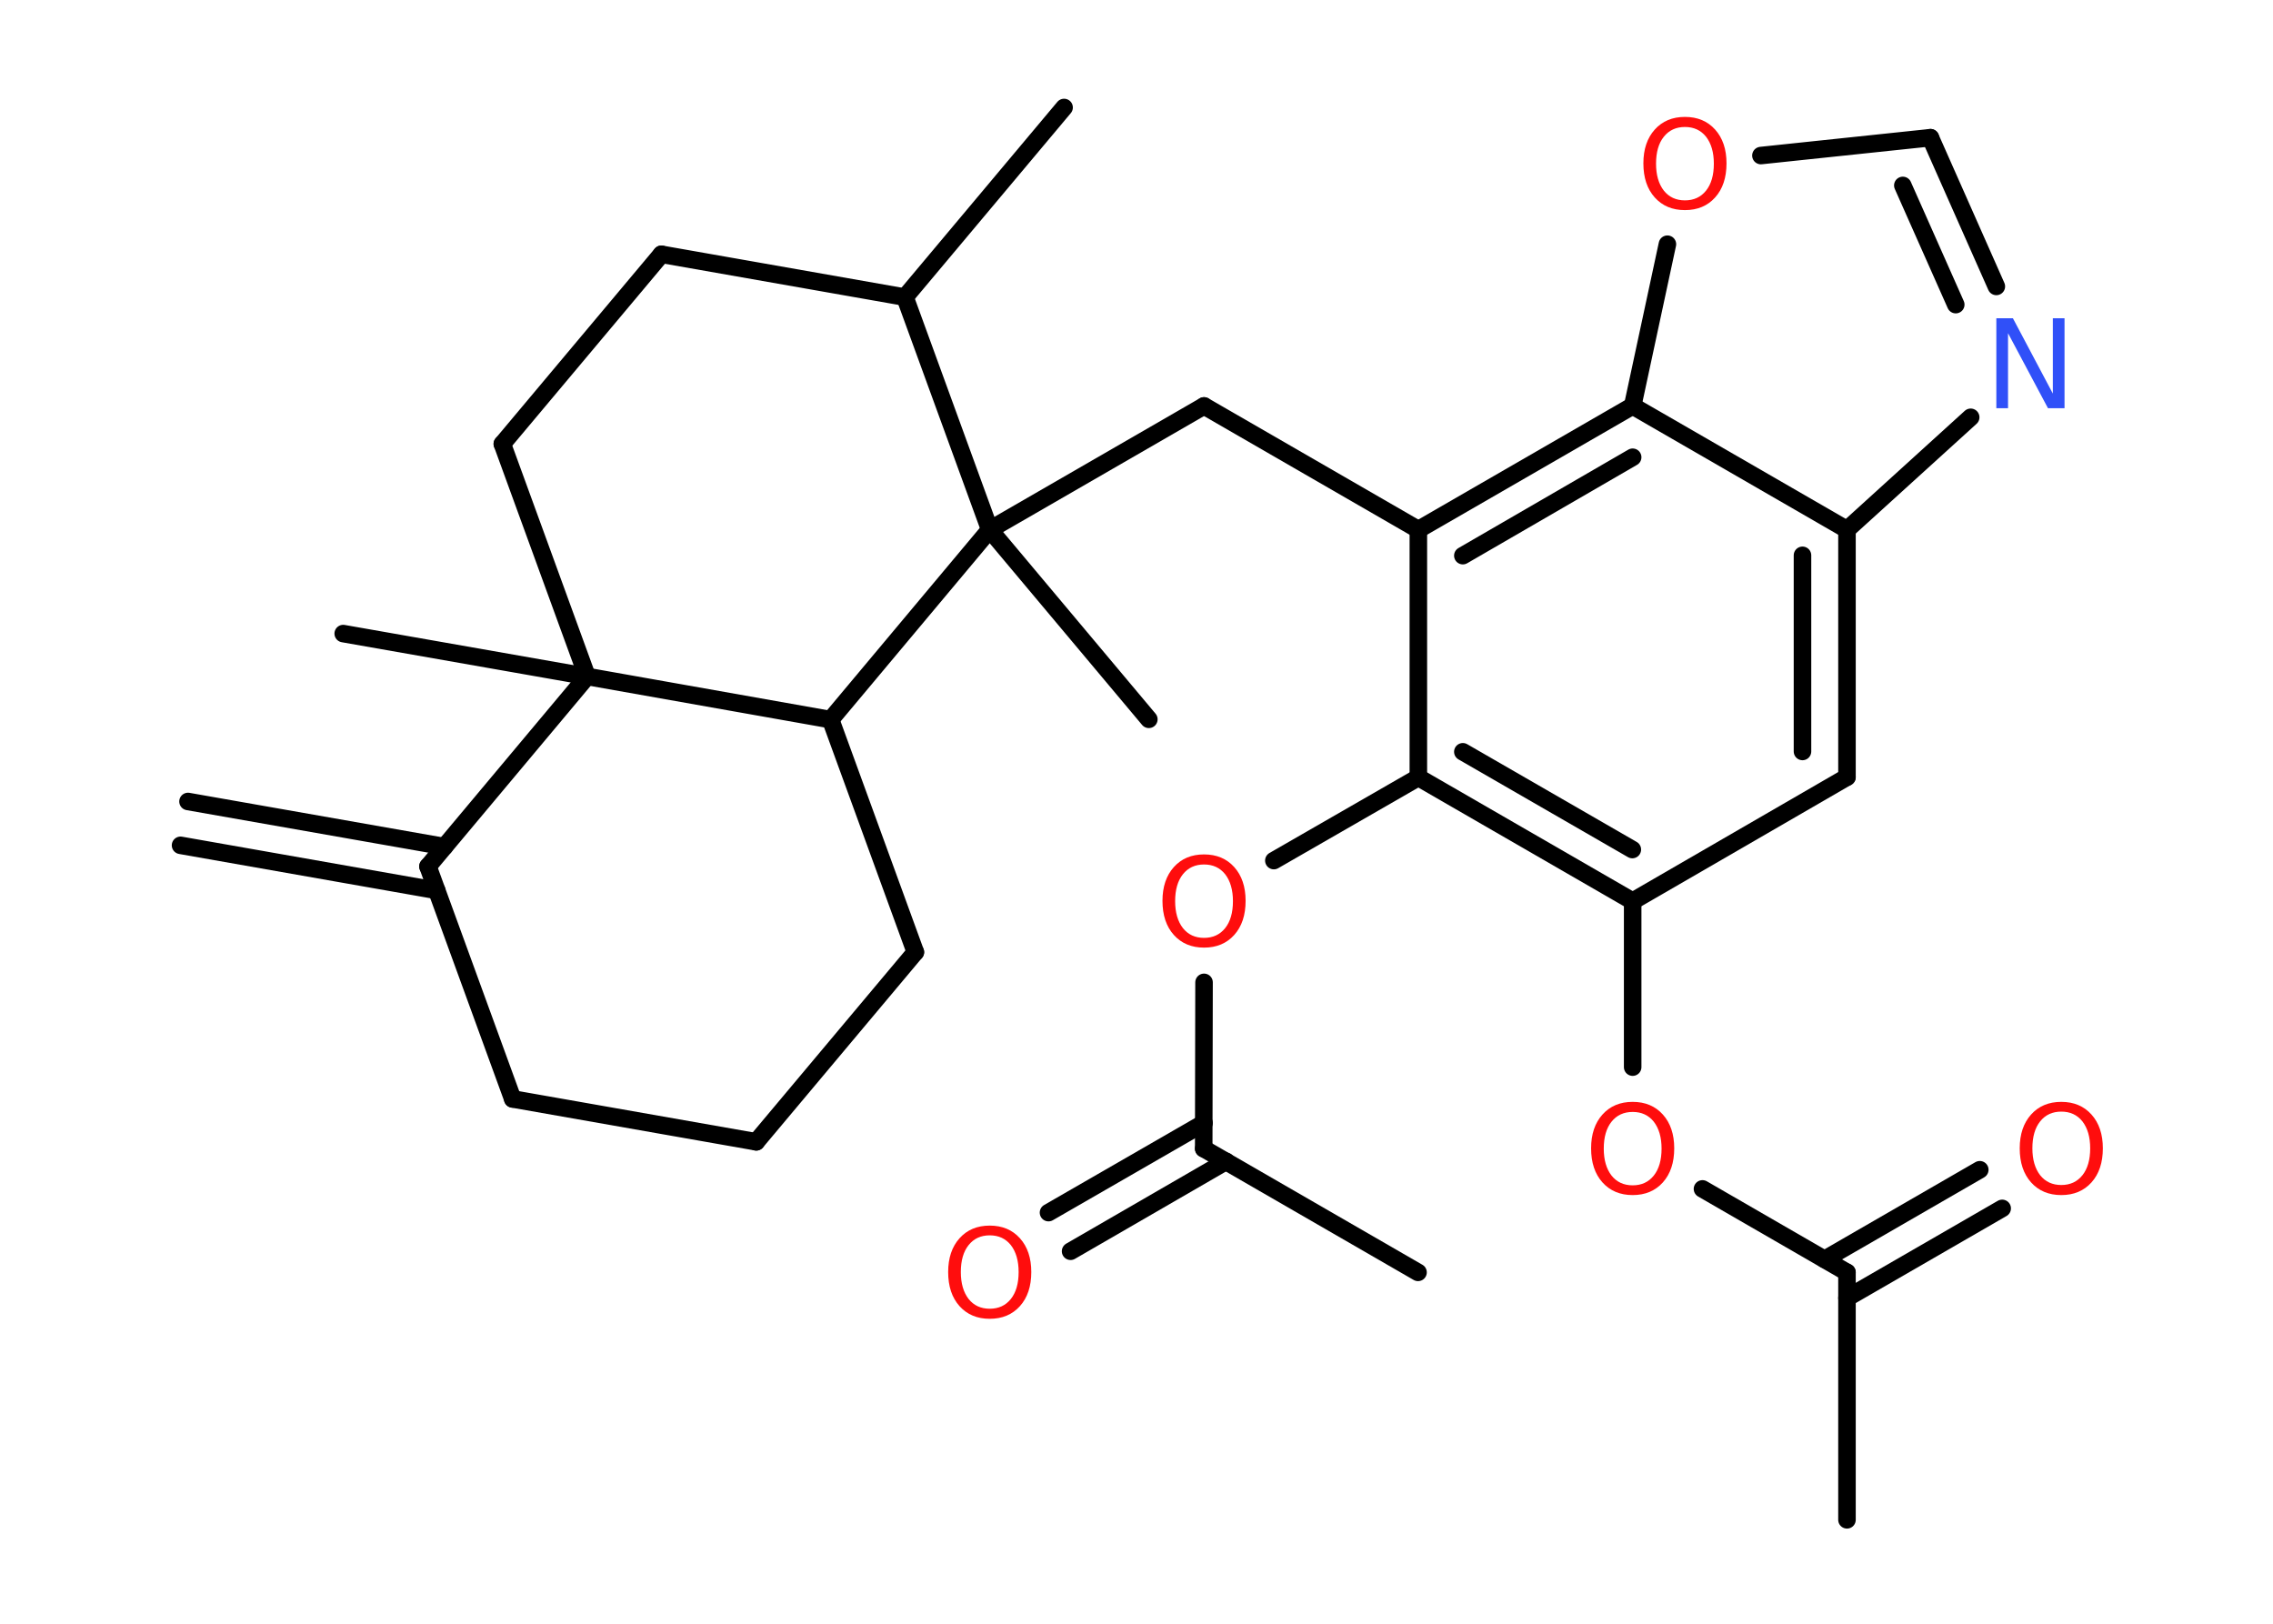 <?xml version='1.0' encoding='UTF-8'?>
<!DOCTYPE svg PUBLIC "-//W3C//DTD SVG 1.1//EN" "http://www.w3.org/Graphics/SVG/1.1/DTD/svg11.dtd">
<svg version='1.2' xmlns='http://www.w3.org/2000/svg' xmlns:xlink='http://www.w3.org/1999/xlink' width='70.0mm' height='50.0mm' viewBox='0 0 70.0 50.0'>
  <desc>Generated by the Chemistry Development Kit (http://github.com/cdk)</desc>
  <g stroke-linecap='round' stroke-linejoin='round' stroke='#000000' stroke-width='.54' fill='#FF0D0D'>
    <rect x='.0' y='.0' width='70.0' height='50.0' fill='#FFFFFF' stroke='none'/>
    <g id='mol1' class='mol'>
      <g id='mol1bnd1' class='bond'>
        <line x1='5.79' y1='24.68' x2='13.69' y2='26.07'/>
        <line x1='5.56' y1='26.03' x2='13.45' y2='27.42'/>
      </g>
      <line id='mol1bnd2' class='bond' x1='13.18' y1='26.68' x2='15.79' y2='33.84'/>
      <line id='mol1bnd3' class='bond' x1='15.79' y1='33.84' x2='23.29' y2='35.16'/>
      <line id='mol1bnd4' class='bond' x1='23.29' y1='35.16' x2='28.19' y2='29.32'/>
      <line id='mol1bnd5' class='bond' x1='28.19' y1='29.32' x2='25.58' y2='22.16'/>
      <line id='mol1bnd6' class='bond' x1='25.58' y1='22.16' x2='18.08' y2='20.83'/>
      <line id='mol1bnd7' class='bond' x1='13.18' y1='26.68' x2='18.08' y2='20.83'/>
      <line id='mol1bnd8' class='bond' x1='18.08' y1='20.83' x2='10.57' y2='19.51'/>
      <line id='mol1bnd9' class='bond' x1='18.08' y1='20.83' x2='15.47' y2='13.67'/>
      <line id='mol1bnd10' class='bond' x1='15.47' y1='13.67' x2='20.37' y2='7.83'/>
      <line id='mol1bnd11' class='bond' x1='20.37' y1='7.83' x2='27.87' y2='9.15'/>
      <line id='mol1bnd12' class='bond' x1='27.87' y1='9.15' x2='32.77' y2='3.31'/>
      <line id='mol1bnd13' class='bond' x1='27.87' y1='9.15' x2='30.48' y2='16.31'/>
      <line id='mol1bnd14' class='bond' x1='25.58' y1='22.16' x2='30.48' y2='16.31'/>
      <line id='mol1bnd15' class='bond' x1='30.48' y1='16.31' x2='35.38' y2='22.15'/>
      <line id='mol1bnd16' class='bond' x1='30.48' y1='16.31' x2='37.08' y2='12.5'/>
      <line id='mol1bnd17' class='bond' x1='37.08' y1='12.5' x2='43.68' y2='16.31'/>
      <line id='mol1bnd18' class='bond' x1='43.68' y1='16.31' x2='43.68' y2='23.94'/>
      <line id='mol1bnd19' class='bond' x1='43.68' y1='23.94' x2='39.23' y2='26.5'/>
      <line id='mol1bnd20' class='bond' x1='37.08' y1='30.25' x2='37.07' y2='35.37'/>
      <line id='mol1bnd21' class='bond' x1='37.07' y1='35.37' x2='43.67' y2='39.18'/>
      <g id='mol1bnd22' class='bond'>
        <line x1='37.76' y1='35.76' x2='32.97' y2='38.53'/>
        <line x1='37.08' y1='34.58' x2='32.29' y2='37.34'/>
      </g>
      <g id='mol1bnd23' class='bond'>
        <line x1='43.68' y1='23.94' x2='50.28' y2='27.75'/>
        <line x1='45.05' y1='23.15' x2='50.27' y2='26.16'/>
      </g>
      <line id='mol1bnd24' class='bond' x1='50.28' y1='27.75' x2='50.28' y2='32.86'/>
      <line id='mol1bnd25' class='bond' x1='52.43' y1='36.61' x2='56.88' y2='39.18'/>
      <line id='mol1bnd26' class='bond' x1='56.88' y1='39.18' x2='56.88' y2='46.8'/>
      <g id='mol1bnd27' class='bond'>
        <line x1='56.19' y1='38.78' x2='60.97' y2='36.02'/>
        <line x1='56.88' y1='39.97' x2='61.66' y2='37.21'/>
      </g>
      <line id='mol1bnd28' class='bond' x1='50.28' y1='27.75' x2='56.88' y2='23.93'/>
      <g id='mol1bnd29' class='bond'>
        <line x1='56.88' y1='23.93' x2='56.88' y2='16.31'/>
        <line x1='55.51' y1='23.14' x2='55.51' y2='17.1'/>
      </g>
      <line id='mol1bnd30' class='bond' x1='56.88' y1='16.31' x2='60.69' y2='12.85'/>
      <g id='mol1bnd31' class='bond'>
        <line x1='61.48' y1='8.82' x2='59.45' y2='4.24'/>
        <line x1='60.23' y1='9.38' x2='58.6' y2='5.71'/>
      </g>
      <line id='mol1bnd32' class='bond' x1='59.45' y1='4.24' x2='54.23' y2='4.79'/>
      <line id='mol1bnd33' class='bond' x1='51.35' y1='7.52' x2='50.28' y2='12.5'/>
      <g id='mol1bnd34' class='bond'>
        <line x1='50.28' y1='12.5' x2='43.68' y2='16.31'/>
        <line x1='50.28' y1='14.08' x2='45.05' y2='17.11'/>
      </g>
      <line id='mol1bnd35' class='bond' x1='56.88' y1='16.31' x2='50.28' y2='12.5'/>
      <path id='mol1atm18' class='atom' d='M37.08 26.62q-.41 .0 -.65 .3q-.24 .3 -.24 .83q.0 .52 .24 .83q.24 .3 .65 .3q.41 .0 .65 -.3q.24 -.3 .24 -.83q.0 -.52 -.24 -.83q-.24 -.3 -.65 -.3zM37.08 26.31q.58 .0 .93 .39q.35 .39 .35 1.04q.0 .66 -.35 1.05q-.35 .39 -.93 .39q-.58 .0 -.93 -.39q-.35 -.39 -.35 -1.05q.0 -.65 .35 -1.04q.35 -.39 .93 -.39z' stroke='none'/>
      <path id='mol1atm21' class='atom' d='M30.48 38.04q-.41 .0 -.65 .3q-.24 .3 -.24 .83q.0 .52 .24 .83q.24 .3 .65 .3q.41 .0 .65 -.3q.24 -.3 .24 -.83q.0 -.52 -.24 -.83q-.24 -.3 -.65 -.3zM30.48 37.74q.58 .0 .93 .39q.35 .39 .35 1.04q.0 .66 -.35 1.05q-.35 .39 -.93 .39q-.58 .0 -.93 -.39q-.35 -.39 -.35 -1.05q.0 -.65 .35 -1.04q.35 -.39 .93 -.39z' stroke='none'/>
      <path id='mol1atm23' class='atom' d='M50.28 34.24q-.41 .0 -.65 .3q-.24 .3 -.24 .83q.0 .52 .24 .83q.24 .3 .65 .3q.41 .0 .65 -.3q.24 -.3 .24 -.83q.0 -.52 -.24 -.83q-.24 -.3 -.65 -.3zM50.28 33.93q.58 .0 .93 .39q.35 .39 .35 1.04q.0 .66 -.35 1.05q-.35 .39 -.93 .39q-.58 .0 -.93 -.39q-.35 -.39 -.35 -1.05q.0 -.65 .35 -1.04q.35 -.39 .93 -.39z' stroke='none'/>
      <path id='mol1atm26' class='atom' d='M63.48 34.23q-.41 .0 -.65 .3q-.24 .3 -.24 .83q.0 .52 .24 .83q.24 .3 .65 .3q.41 .0 .65 -.3q.24 -.3 .24 -.83q.0 -.52 -.24 -.83q-.24 -.3 -.65 -.3zM63.48 33.93q.58 .0 .93 .39q.35 .39 .35 1.04q.0 .66 -.35 1.05q-.35 .39 -.93 .39q-.58 .0 -.93 -.39q-.35 -.39 -.35 -1.05q.0 -.65 .35 -1.04q.35 -.39 .93 -.39z' stroke='none'/>
      <path id='mol1atm29' class='atom' d='M61.49 9.8h.5l1.23 2.32v-2.32h.36v2.77h-.51l-1.23 -2.31v2.31h-.36v-2.77z' stroke='none' fill='#3050F8'/>
      <path id='mol1atm31' class='atom' d='M51.89 3.91q-.41 .0 -.65 .3q-.24 .3 -.24 .83q.0 .52 .24 .83q.24 .3 .65 .3q.41 .0 .65 -.3q.24 -.3 .24 -.83q.0 -.52 -.24 -.83q-.24 -.3 -.65 -.3zM51.89 3.6q.58 .0 .93 .39q.35 .39 .35 1.04q.0 .66 -.35 1.05q-.35 .39 -.93 .39q-.58 .0 -.93 -.39q-.35 -.39 -.35 -1.05q.0 -.65 .35 -1.04q.35 -.39 .93 -.39z' stroke='none'/>
    </g>
  </g>
</svg>
